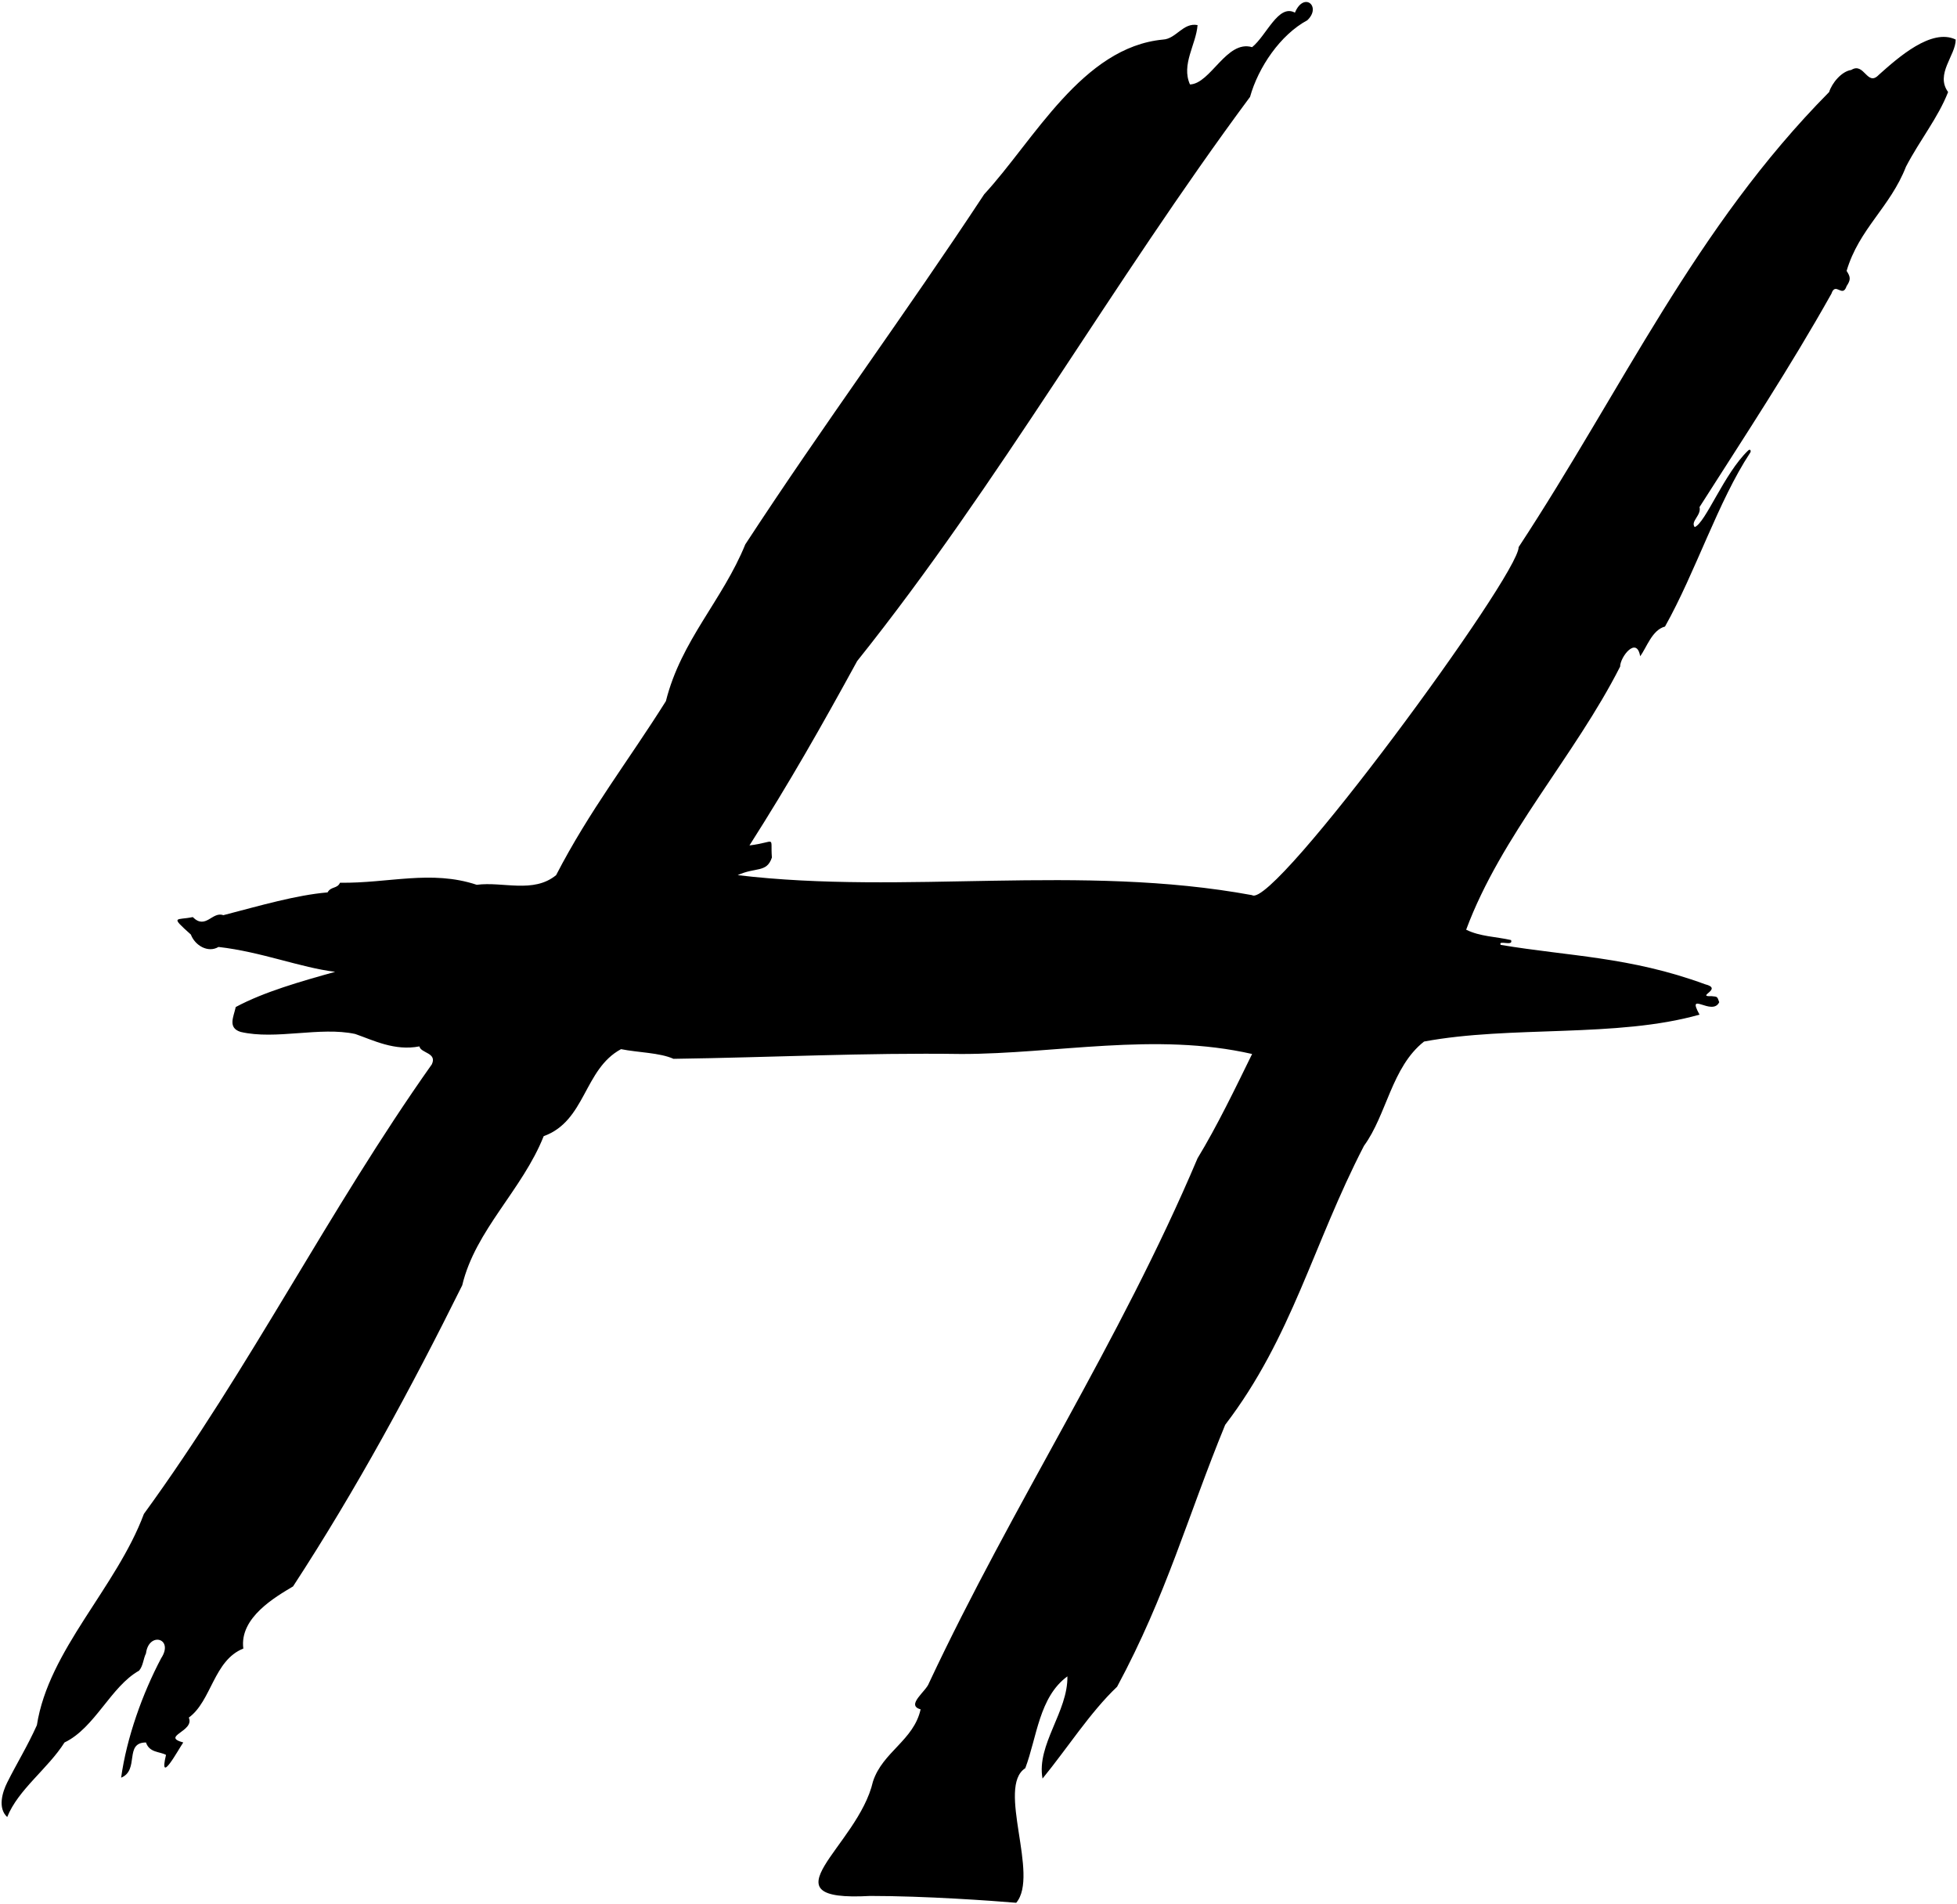 <?xml version="1.0" encoding="UTF-8"?>
<svg xmlns="http://www.w3.org/2000/svg" xmlns:xlink="http://www.w3.org/1999/xlink" width="479pt" height="466pt" viewBox="0 0 479 466" version="1.1">
<g id="surface1">
<path style=" stroke:none;fill-rule:nonzero;fill:rgb(0%,0%,0%);fill-opacity:1;" d="M 248.73 465.672 C 254.48 458.914 243.852 437.301 250.949 432.738 C 253.82 425.133 254.328 415.332 261.258 410.262 C 261.426 418.883 253.652 426.992 255.172 435.273 C 261.258 427.84 266.836 419.051 273.426 412.797 C 285.594 390.152 290.586 371.344 299.879 348.699 C 316.273 327.238 321.344 304.59 333.848 280.422 C 339.426 272.816 340.609 261.156 348.551 254.902 C 369.762 250.934 395.746 254.059 415.98 248.312 C 412.645 242.27 419.109 248.82 420.801 245.27 C 420.293 243.75 420.293 243.961 418.941 243.793 C 414.883 243.961 421.941 242.02 417.336 240.879 C 398.914 234.117 384.02 234.055 367.309 231.242 C 366.594 229.934 370.5 231.73 369.844 230.062 C 366.129 229.215 362.238 229.215 358.859 227.527 C 367.48 204.371 385.395 185.105 396.547 163.137 C 396.547 160.77 400.605 155.574 401.449 160.602 C 403.031 158.531 404.32 154.18 407.531 153.336 C 415.031 139.969 420.555 122.66 428.383 110.789 C 428.672 110.352 428.398 109.758 427.863 110.27 C 421.957 115.941 417.504 127.898 414.801 129 C 413.699 127.582 416.488 126.125 415.98 124.098 C 426.969 106.859 438.121 89.961 448.262 71.879 C 449.277 68.836 450.965 73.059 451.98 70.02 C 452.992 68.496 452.992 67.82 451.98 66.301 C 455.023 55.988 462.629 50.75 466.516 40.781 C 470.062 34.02 474.289 28.949 476.824 22.527 C 473.613 18.133 478.684 13.57 478.684 9.684 C 472.766 6.812 464.605 14.078 459.871 18.305 C 457 21.344 456.324 15.094 453.113 17.121 C 450.746 17.457 448.383 20.332 447.703 22.527 C 414.918 55.652 397.223 95.027 371.703 133.898 C 371.871 140.66 311.711 222.625 306.469 219.074 C 264.219 211.301 221.633 219.074 180.562 214.176 C 184.961 212.148 187.664 213.668 188.93 209.867 C 188.508 204.371 190.195 206.062 183.438 206.906 C 193.238 191.527 201.016 177.84 209.801 161.785 C 244.785 118.016 271.992 69.512 305.965 23.711 C 307.992 16.445 313.398 8.5 319.988 4.953 C 323.539 1.57 319.145 -2.145 316.949 3.094 C 312.891 0.895 310.02 8.672 306.469 11.543 C 300.219 9.684 296.328 20.5 291.262 20.668 C 289.062 15.77 292.781 10.867 293.117 6.137 C 289.57 5.461 287.879 9.516 284.668 9.684 C 264.895 11.543 253.066 34.359 240.898 47.539 C 221.293 77.285 201.859 103.48 182.422 133.223 C 176.848 146.914 166.707 156.715 162.988 171.586 C 153.863 186.121 144.23 198.457 136.117 214.176 C 130.539 218.738 123.105 215.695 116.684 216.539 C 105.527 212.824 95.051 216.203 83.219 216.035 C 82.543 217.555 81.023 216.879 80.176 218.398 C 72.402 219.074 63.785 221.609 54.66 223.977 C 51.953 222.965 50.348 227.609 47.18 224.441 C 43.168 225.285 41.477 224.02 46.715 228.711 C 47.73 231.414 50.941 233.273 53.477 231.75 C 63.953 232.934 73.586 236.82 82.035 237.836 C 73.586 240.199 64.629 242.734 57.699 246.453 C 57.195 248.82 55.672 251.523 58.883 252.539 C 67.504 254.566 78.32 251.188 86.938 253.047 C 91.332 254.566 96.57 257.27 102.656 256.086 C 102.992 257.777 107.051 257.609 105.695 260.48 C 80.348 296.309 61.418 334.504 35.223 370.5 C 28.465 388.586 11.902 403.793 9.027 422.215 C 6.664 427.453 4.129 431.512 1.762 436.242 C 0.578 438.609 -0.605 442.496 1.762 444.691 C 4.465 437.934 11.73 432.863 15.789 426.441 C 23.223 422.891 27.113 412.75 34.039 408.863 C 35.055 407.68 35.055 405.992 35.73 404.641 C 36.406 399.23 42.66 400.922 39.449 405.82 C 34.887 414.441 31 425.258 29.648 435.059 C 34.211 433.199 30.324 426.441 35.73 426.441 C 36.574 428.977 39.109 428.637 40.633 429.48 C 38.773 437.258 43.672 428.129 44.855 426.441 C 39.281 424.918 47.73 423.734 46.211 420.355 C 51.785 416.301 52.293 406.328 59.559 403.457 C 58.547 395.852 67.504 390.781 71.727 388.246 C 87.277 364.418 100.629 339.742 113.133 314.562 C 116.344 301.039 127.836 291.238 133.074 278.059 C 143.383 274.34 142.879 261.664 152.004 256.762 C 156.227 257.609 161.469 257.609 164.848 259.129 C 189.016 258.789 211.492 257.609 235.32 257.945 C 258.305 257.945 282.809 252.539 306.469 257.945 C 302.414 266.227 297.852 275.691 293.117 283.465 C 274.023 328.59 247.996 367.965 227.379 411.906 C 226.703 413.934 221.613 417.32 225.332 418.332 C 223.645 425.938 216.031 428.734 213.668 436 C 210 452 186 465.5 213 464 C 226.5 464 242.648 465.164 248.73 465.672 "/>
</g>
</svg>
